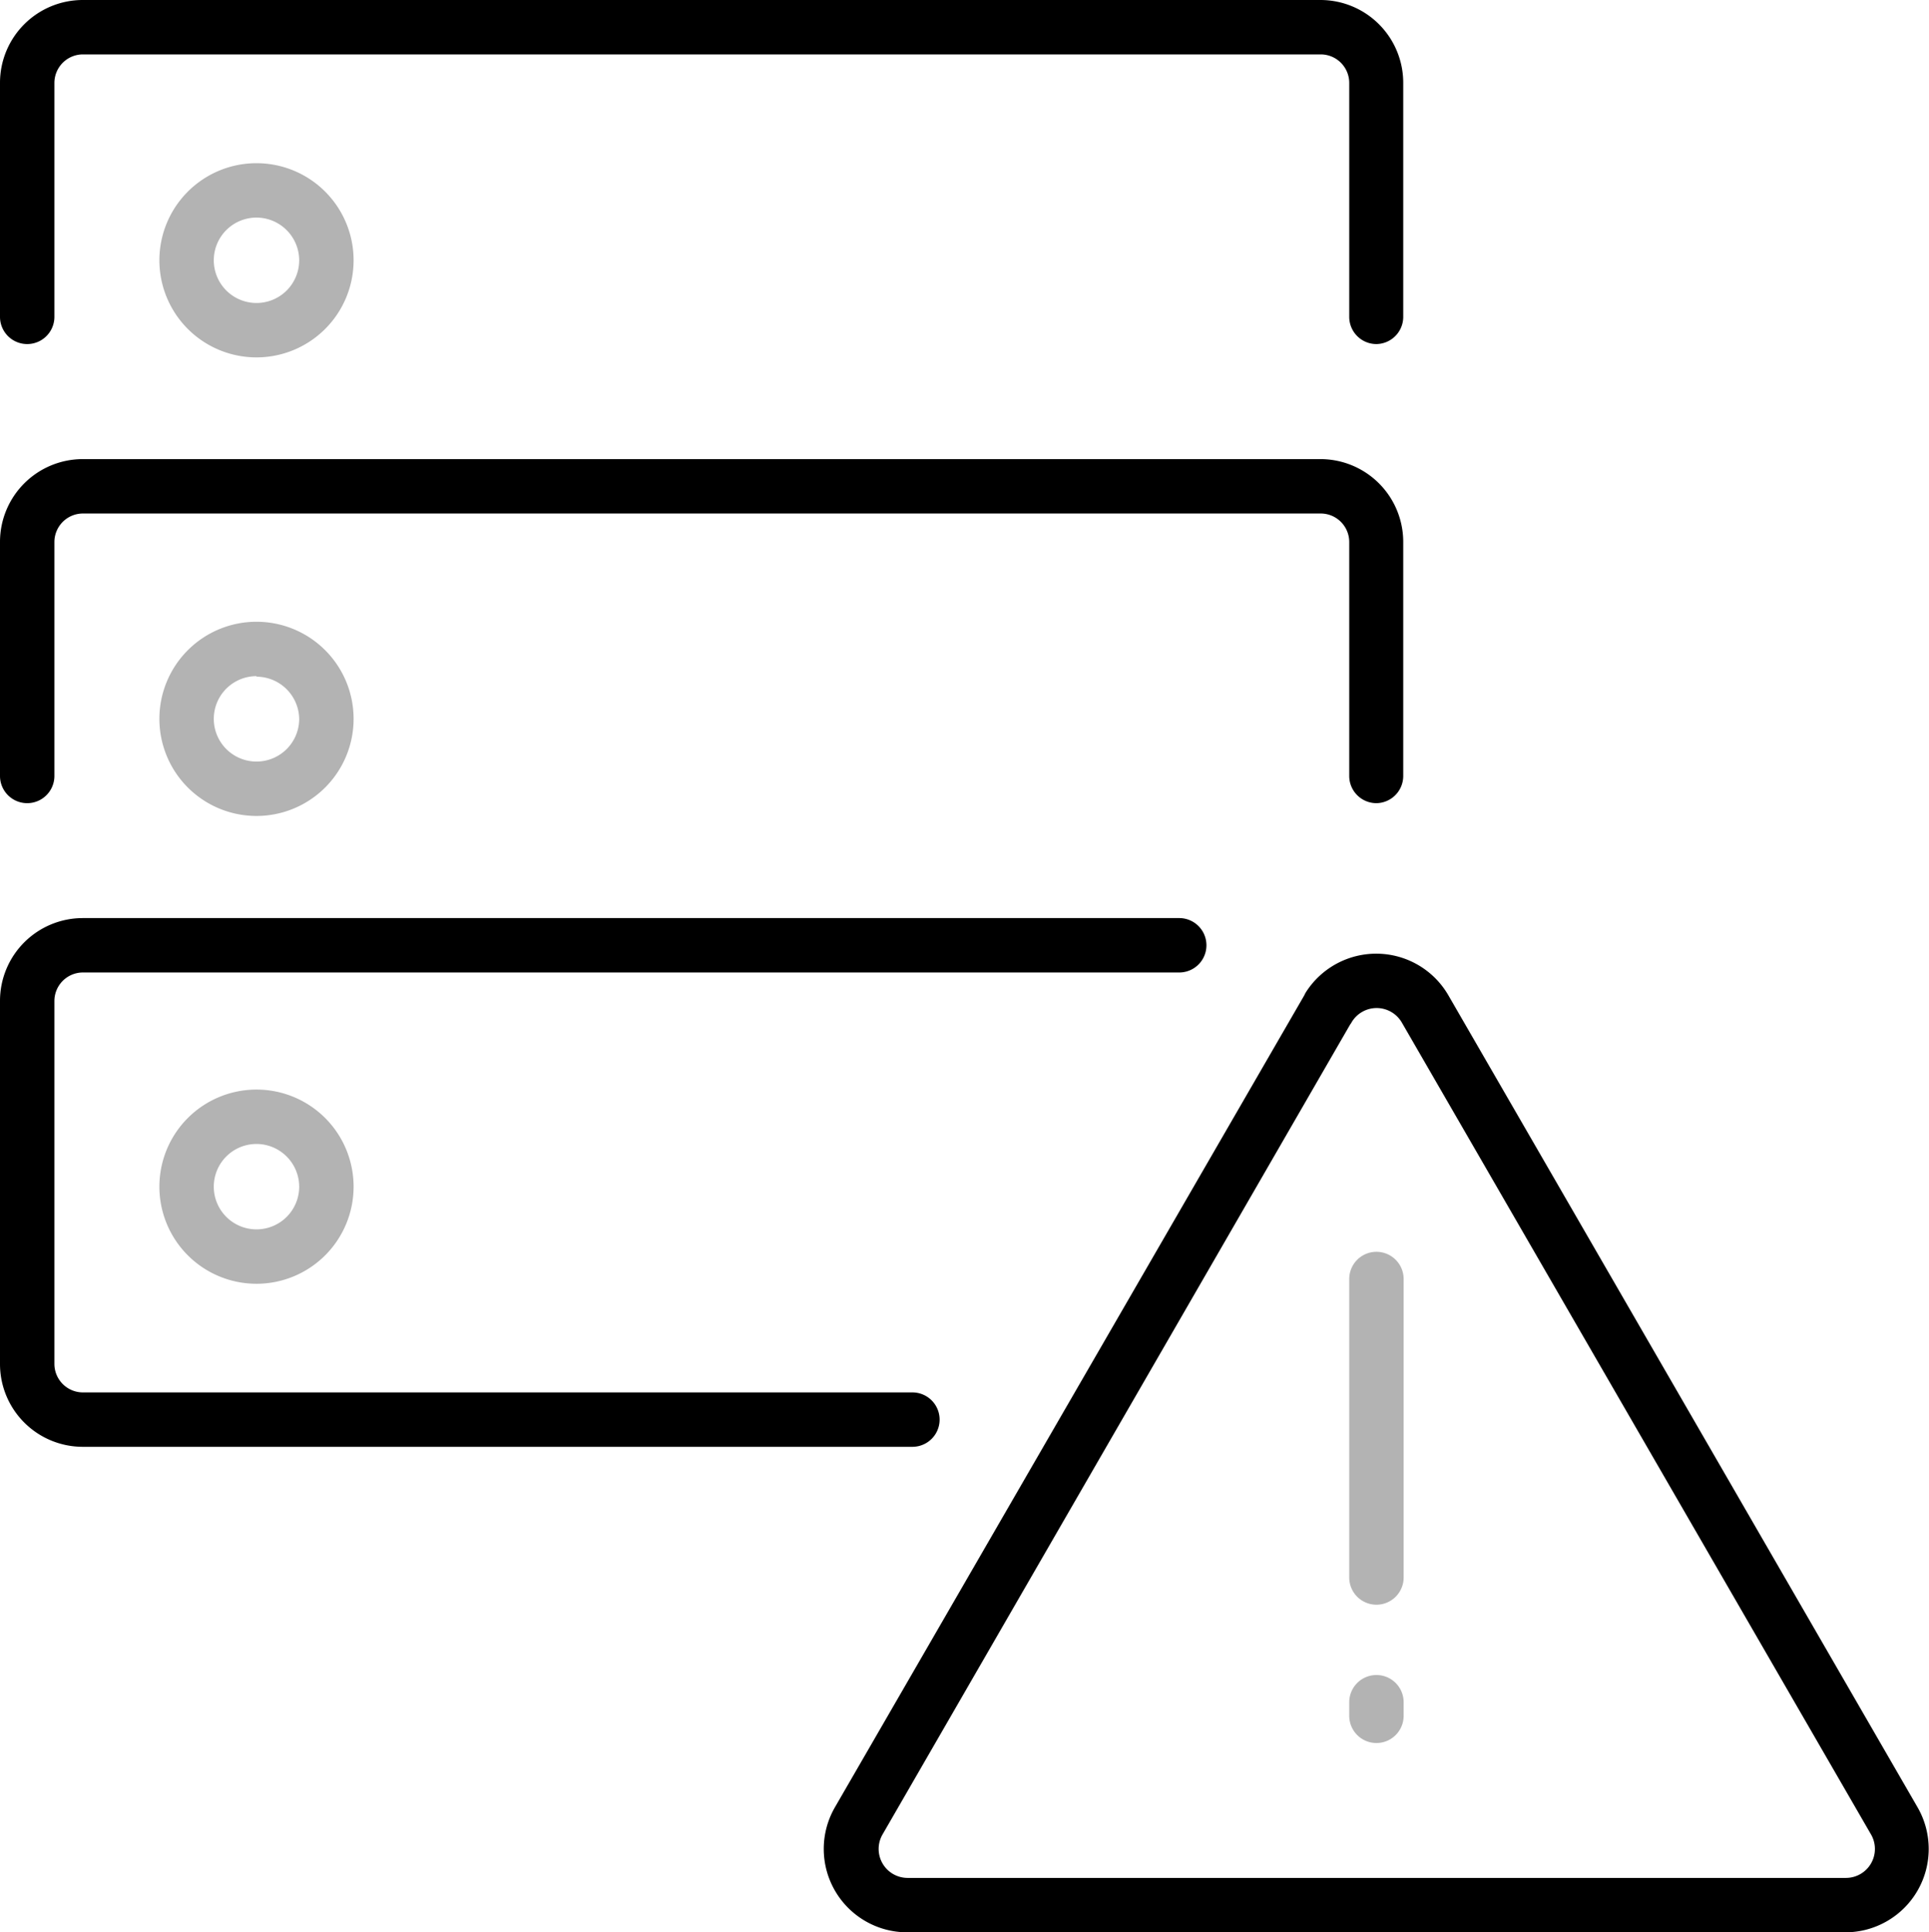 <svg xmlns="http://www.w3.org/2000/svg" viewBox="0 0 141.84 142.09"><defs><style>.cls-1{fill:#b3b3b3;}</style></defs><g id="Layer_2" data-name="Layer 2"><g id="Layer_1-2" data-name="Layer 1"><path d="M135.7,142.09h-69a6.13,6.13,0,0,1-5.31-9.19L95.91,73.18A2,2,0,0,1,96,73a6.13,6.13,0,0,1,10.5.19L141,132.9a6.13,6.13,0,0,1-5.31,9.19ZM99.28,75.33,64.89,134.9a2.13,2.13,0,0,0,1.85,3.19h69a2.13,2.13,0,0,0,1.84-3.19L103.07,75.18a2.14,2.14,0,0,0-3.69,0A.78.78,0,0,1,99.28,75.33Z"/><path class="cls-1" d="M101.21,118a2,2,0,0,1-2-2V94.05a2,2,0,0,1,4,0V116A2,2,0,0,1,101.21,118Z"/><path class="cls-1" d="M101.21,128.17a2,2,0,0,1-2-2v-1a2,2,0,0,1,4,0v1A2,2,0,0,1,101.21,128.17Z"/><path d="M101.21,25.3a2,2,0,0,1-2-2V6.09A2.1,2.1,0,0,0,97.12,4h-91A2.1,2.1,0,0,0,4,6.09V23.3a2,2,0,0,1-4,0V6.09A6.09,6.09,0,0,1,6.09,0h91a6.09,6.09,0,0,1,6.09,6.09V23.3A2,2,0,0,1,101.21,25.3Z"/><path d="M101.21,59.06a2,2,0,0,1-2-2V39.85a2.1,2.1,0,0,0-2.09-2.09h-91A2.1,2.1,0,0,0,4,39.85V57.06a2,2,0,0,1-4,0V39.85a6.09,6.09,0,0,1,6.09-6.09h91a6.09,6.09,0,0,1,6.09,6.09V57.06A2,2,0,0,1,101.21,59.06Z"/><path d="M67.09,106.39h-61A6.09,6.09,0,0,1,0,100.3V73.6a6.09,6.09,0,0,1,6.09-6.09H86.71a2,2,0,0,1,0,4H6.09A2.1,2.1,0,0,0,4,73.6v26.7a2.1,2.1,0,0,0,2.09,2.09h61a2,2,0,0,1,0,4Z"/><path class="cls-1" d="M18.86,26.28A7.14,7.14,0,1,1,26,19.14,7.14,7.14,0,0,1,18.86,26.28Zm0-10.28A3.14,3.14,0,1,0,22,19.14,3.15,3.15,0,0,0,18.86,16Z"/><path class="cls-1" d="M18.86,60A7.14,7.14,0,1,1,26,52.9,7.14,7.14,0,0,1,18.86,60Zm0-10.28A3.14,3.14,0,1,0,22,52.9,3.15,3.15,0,0,0,18.86,49.76Z"/><path class="cls-1" d="M18.86,94.4A7.14,7.14,0,1,1,26,87.26,7.14,7.14,0,0,1,18.86,94.4Zm0-10.28A3.14,3.14,0,1,0,22,87.26,3.15,3.15,0,0,0,18.86,84.12Z"/></g></g></svg>